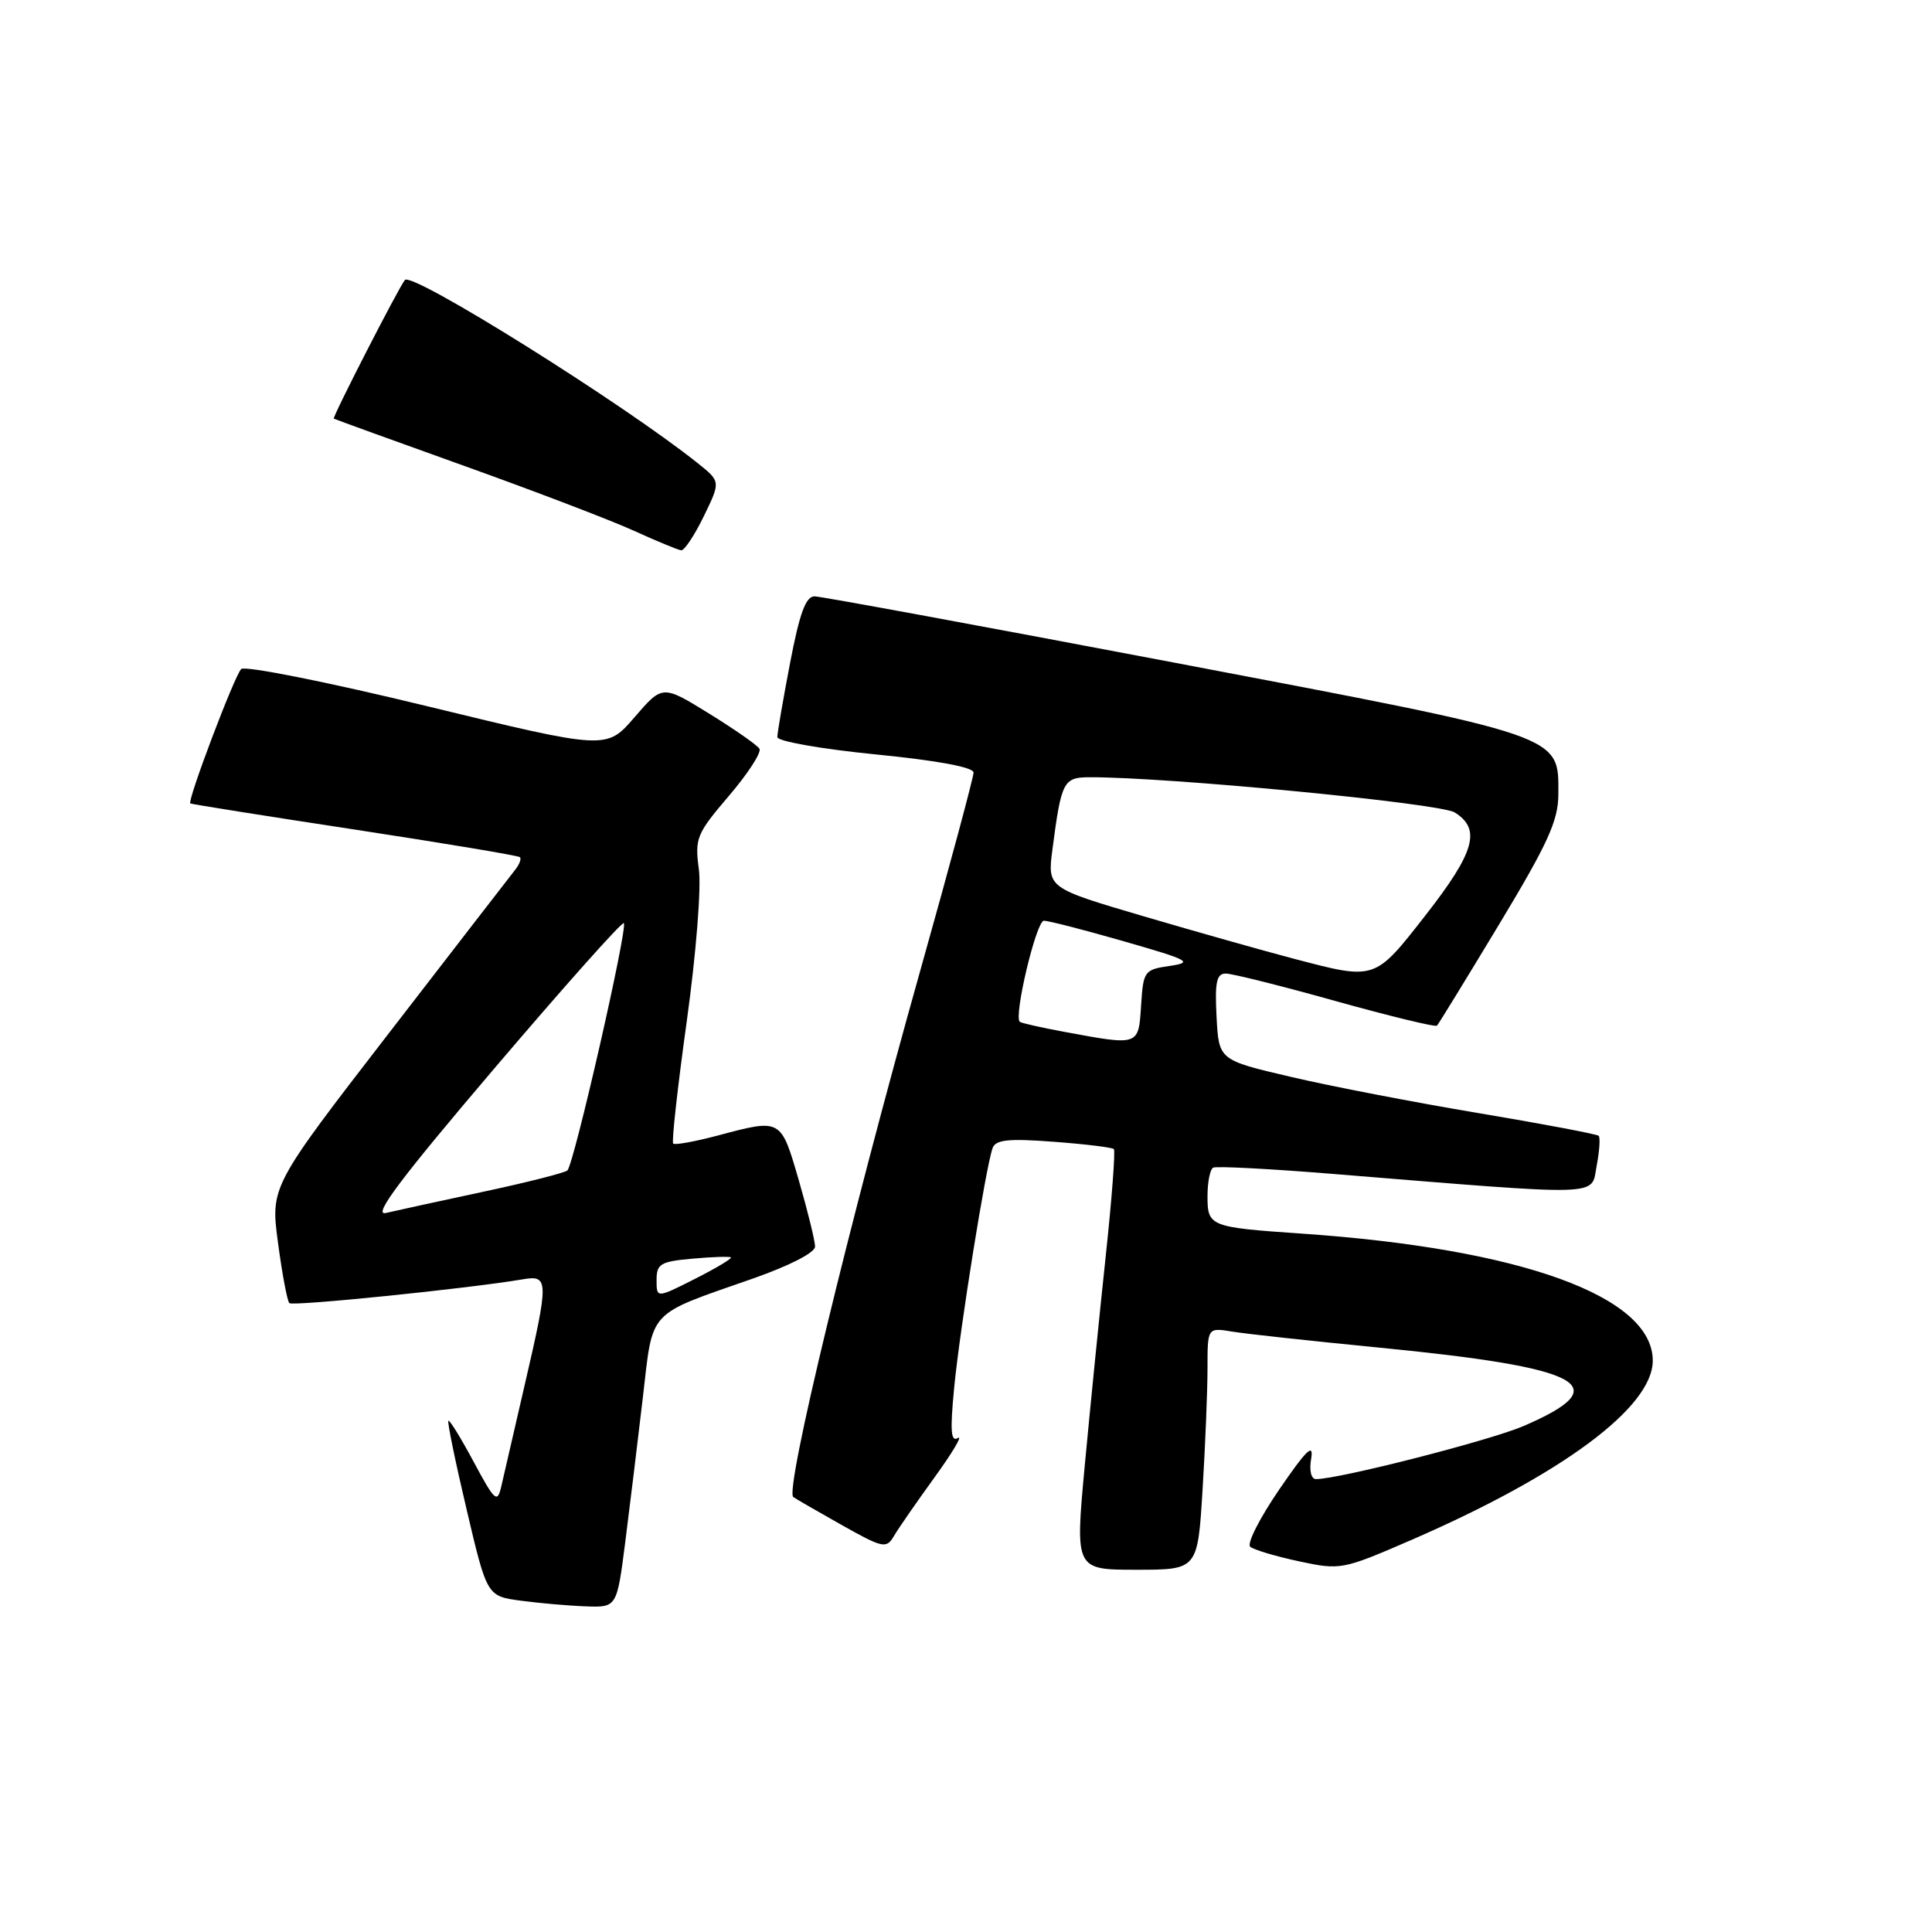 <?xml version="1.0" encoding="UTF-8" standalone="no"?>
<!DOCTYPE svg PUBLIC "-//W3C//DTD SVG 1.1//EN" "http://www.w3.org/Graphics/SVG/1.1/DTD/svg11.dtd" >
<svg xmlns="http://www.w3.org/2000/svg" xmlns:xlink="http://www.w3.org/1999/xlink" version="1.1" viewBox="0 0 256 256">
 <g >
 <path fill="currentColor"
d=" M 82.86 204.25 C 83.47 199.44 84.52 190.85 85.18 185.18 C 86.56 173.35 85.62 174.37 99.75 169.42 C 104.60 167.72 108.00 165.98 108.00 165.18 C 108.00 164.44 107.03 160.49 105.85 156.41 C 103.45 148.16 103.55 148.21 95.05 150.48 C 92.05 151.27 89.41 151.75 89.20 151.53 C 88.98 151.31 89.79 144.02 91.00 135.32 C 92.24 126.37 92.94 117.61 92.60 115.15 C 92.05 111.08 92.30 110.47 96.59 105.45 C 99.11 102.50 100.93 99.69 100.63 99.21 C 100.34 98.73 97.32 96.63 93.94 94.54 C 87.78 90.74 87.78 90.74 84.07 95.05 C 80.36 99.35 80.36 99.35 56.58 93.57 C 43.50 90.39 32.43 88.18 31.96 88.65 C 31.05 89.57 24.77 106.17 25.22 106.46 C 25.38 106.56 35.17 108.12 47.00 109.92 C 58.83 111.73 68.68 113.37 68.89 113.58 C 69.11 113.78 68.83 114.53 68.28 115.23 C 67.73 115.93 60.20 125.66 51.56 136.86 C 35.84 157.22 35.84 157.22 36.84 164.70 C 37.39 168.81 38.06 172.39 38.34 172.67 C 38.78 173.11 62.06 170.74 69.25 169.52 C 72.74 168.92 72.75 169.59 69.49 183.66 C 68.11 189.62 66.73 195.61 66.42 196.97 C 65.90 199.22 65.57 198.93 62.77 193.71 C 61.08 190.56 59.57 188.10 59.41 188.26 C 59.25 188.41 60.34 193.71 61.83 200.02 C 64.53 211.50 64.53 211.50 69.02 212.10 C 71.48 212.43 75.35 212.77 77.62 212.85 C 81.74 213.00 81.74 213.00 82.86 204.25 Z  M 159.35 197.34 C 159.71 191.48 160.00 184.26 160.00 181.30 C 160.00 175.91 160.00 175.91 163.25 176.44 C 165.04 176.74 173.70 177.68 182.50 178.54 C 209.99 181.22 214.37 183.58 201.85 188.97 C 197.42 190.87 177.51 195.97 174.39 195.99 C 173.73 196.00 173.46 194.88 173.74 193.25 C 174.09 191.15 173.09 192.13 169.51 197.36 C 166.93 201.13 165.19 204.54 165.66 204.95 C 166.12 205.35 169.02 206.22 172.11 206.88 C 177.62 208.06 177.88 208.01 186.95 204.08 C 206.98 195.39 219.00 186.47 219.00 180.29 C 219.00 171.77 201.56 165.46 172.50 163.46 C 160.28 162.62 160.00 162.51 160.00 158.49 C 160.00 156.64 160.34 154.94 160.75 154.72 C 161.16 154.50 168.25 154.87 176.50 155.54 C 212.96 158.50 210.80 158.57 211.56 154.51 C 211.94 152.53 212.06 150.72 211.83 150.50 C 211.61 150.28 204.47 148.93 195.96 147.50 C 187.46 146.08 176.22 143.91 171.00 142.68 C 161.50 140.46 161.50 140.46 161.20 134.73 C 160.96 130.13 161.20 129.00 162.42 129.00 C 163.26 129.00 169.82 130.64 176.99 132.65 C 184.17 134.65 190.21 136.12 190.41 135.90 C 190.62 135.68 194.32 129.65 198.63 122.50 C 205.10 111.77 206.47 108.76 206.49 105.28 C 206.51 97.32 207.58 97.69 155.80 87.84 C 130.33 83.00 108.80 79.03 107.94 79.02 C 106.78 79.00 105.96 81.21 104.69 87.84 C 103.76 92.70 103.00 97.12 103.00 97.67 C 103.00 98.22 108.85 99.25 116.00 99.96 C 124.20 100.77 129.00 101.66 129.00 102.37 C 129.00 102.99 125.84 114.75 121.97 128.50 C 112.50 162.16 103.98 197.47 105.11 198.36 C 105.32 198.53 108.17 200.18 111.44 202.02 C 116.99 205.14 117.44 205.24 118.44 203.55 C 119.02 202.55 121.45 199.05 123.83 195.76 C 126.21 192.48 127.60 190.13 126.93 190.54 C 125.99 191.12 125.88 189.61 126.43 183.90 C 127.18 176.10 130.65 154.48 131.53 152.11 C 131.94 151.01 133.67 150.84 139.62 151.29 C 143.79 151.60 147.37 152.04 147.59 152.26 C 147.81 152.48 147.32 158.92 146.50 166.58 C 145.68 174.24 144.44 186.69 143.73 194.25 C 142.46 208.00 142.46 208.00 150.58 208.00 C 158.70 208.00 158.70 208.00 159.35 197.34 Z  M 93.26 68.40 C 95.49 63.81 95.49 63.81 92.50 61.41 C 82.56 53.46 54.57 35.95 53.65 37.10 C 52.78 38.18 44.00 55.32 44.23 55.47 C 44.38 55.56 52.15 58.38 61.50 61.73 C 70.85 65.08 80.97 68.95 84.00 70.33 C 87.03 71.71 89.84 72.87 90.26 72.92 C 90.68 72.96 92.03 70.93 93.26 68.40 Z  M 87.00 169.62 C 87.00 167.46 87.51 167.16 91.75 166.78 C 94.36 166.54 96.66 166.47 96.85 166.61 C 97.04 166.75 94.90 168.03 92.10 169.45 C 87.00 172.03 87.00 172.03 87.00 169.62 Z  M 65.48 141.60 C 74.70 130.77 82.43 122.09 82.66 122.32 C 83.22 122.88 76.04 154.35 75.18 155.09 C 74.81 155.41 69.78 156.69 64.00 157.92 C 58.22 159.16 52.42 160.42 51.11 160.73 C 49.34 161.14 53.07 156.18 65.48 141.60 Z  M 141.00 136.72 C 137.97 136.16 135.33 135.56 135.13 135.40 C 134.29 134.70 137.31 122.00 138.32 122.00 C 138.93 122.00 143.71 123.23 148.96 124.74 C 157.60 127.22 158.17 127.52 155.00 127.99 C 151.62 128.48 151.49 128.66 151.20 133.25 C 150.85 138.61 150.98 138.57 141.00 136.72 Z  M 171.42 127.03 C 167.52 126.01 158.58 123.48 151.56 121.42 C 138.79 117.66 138.79 117.66 139.45 112.58 C 140.63 103.53 140.90 103.00 144.36 102.99 C 154.72 102.95 190.77 106.43 192.75 107.65 C 196.29 109.85 195.43 112.90 188.91 121.25 C 182.11 129.95 182.30 129.89 171.42 127.03 Z "/>
</g>
</svg>